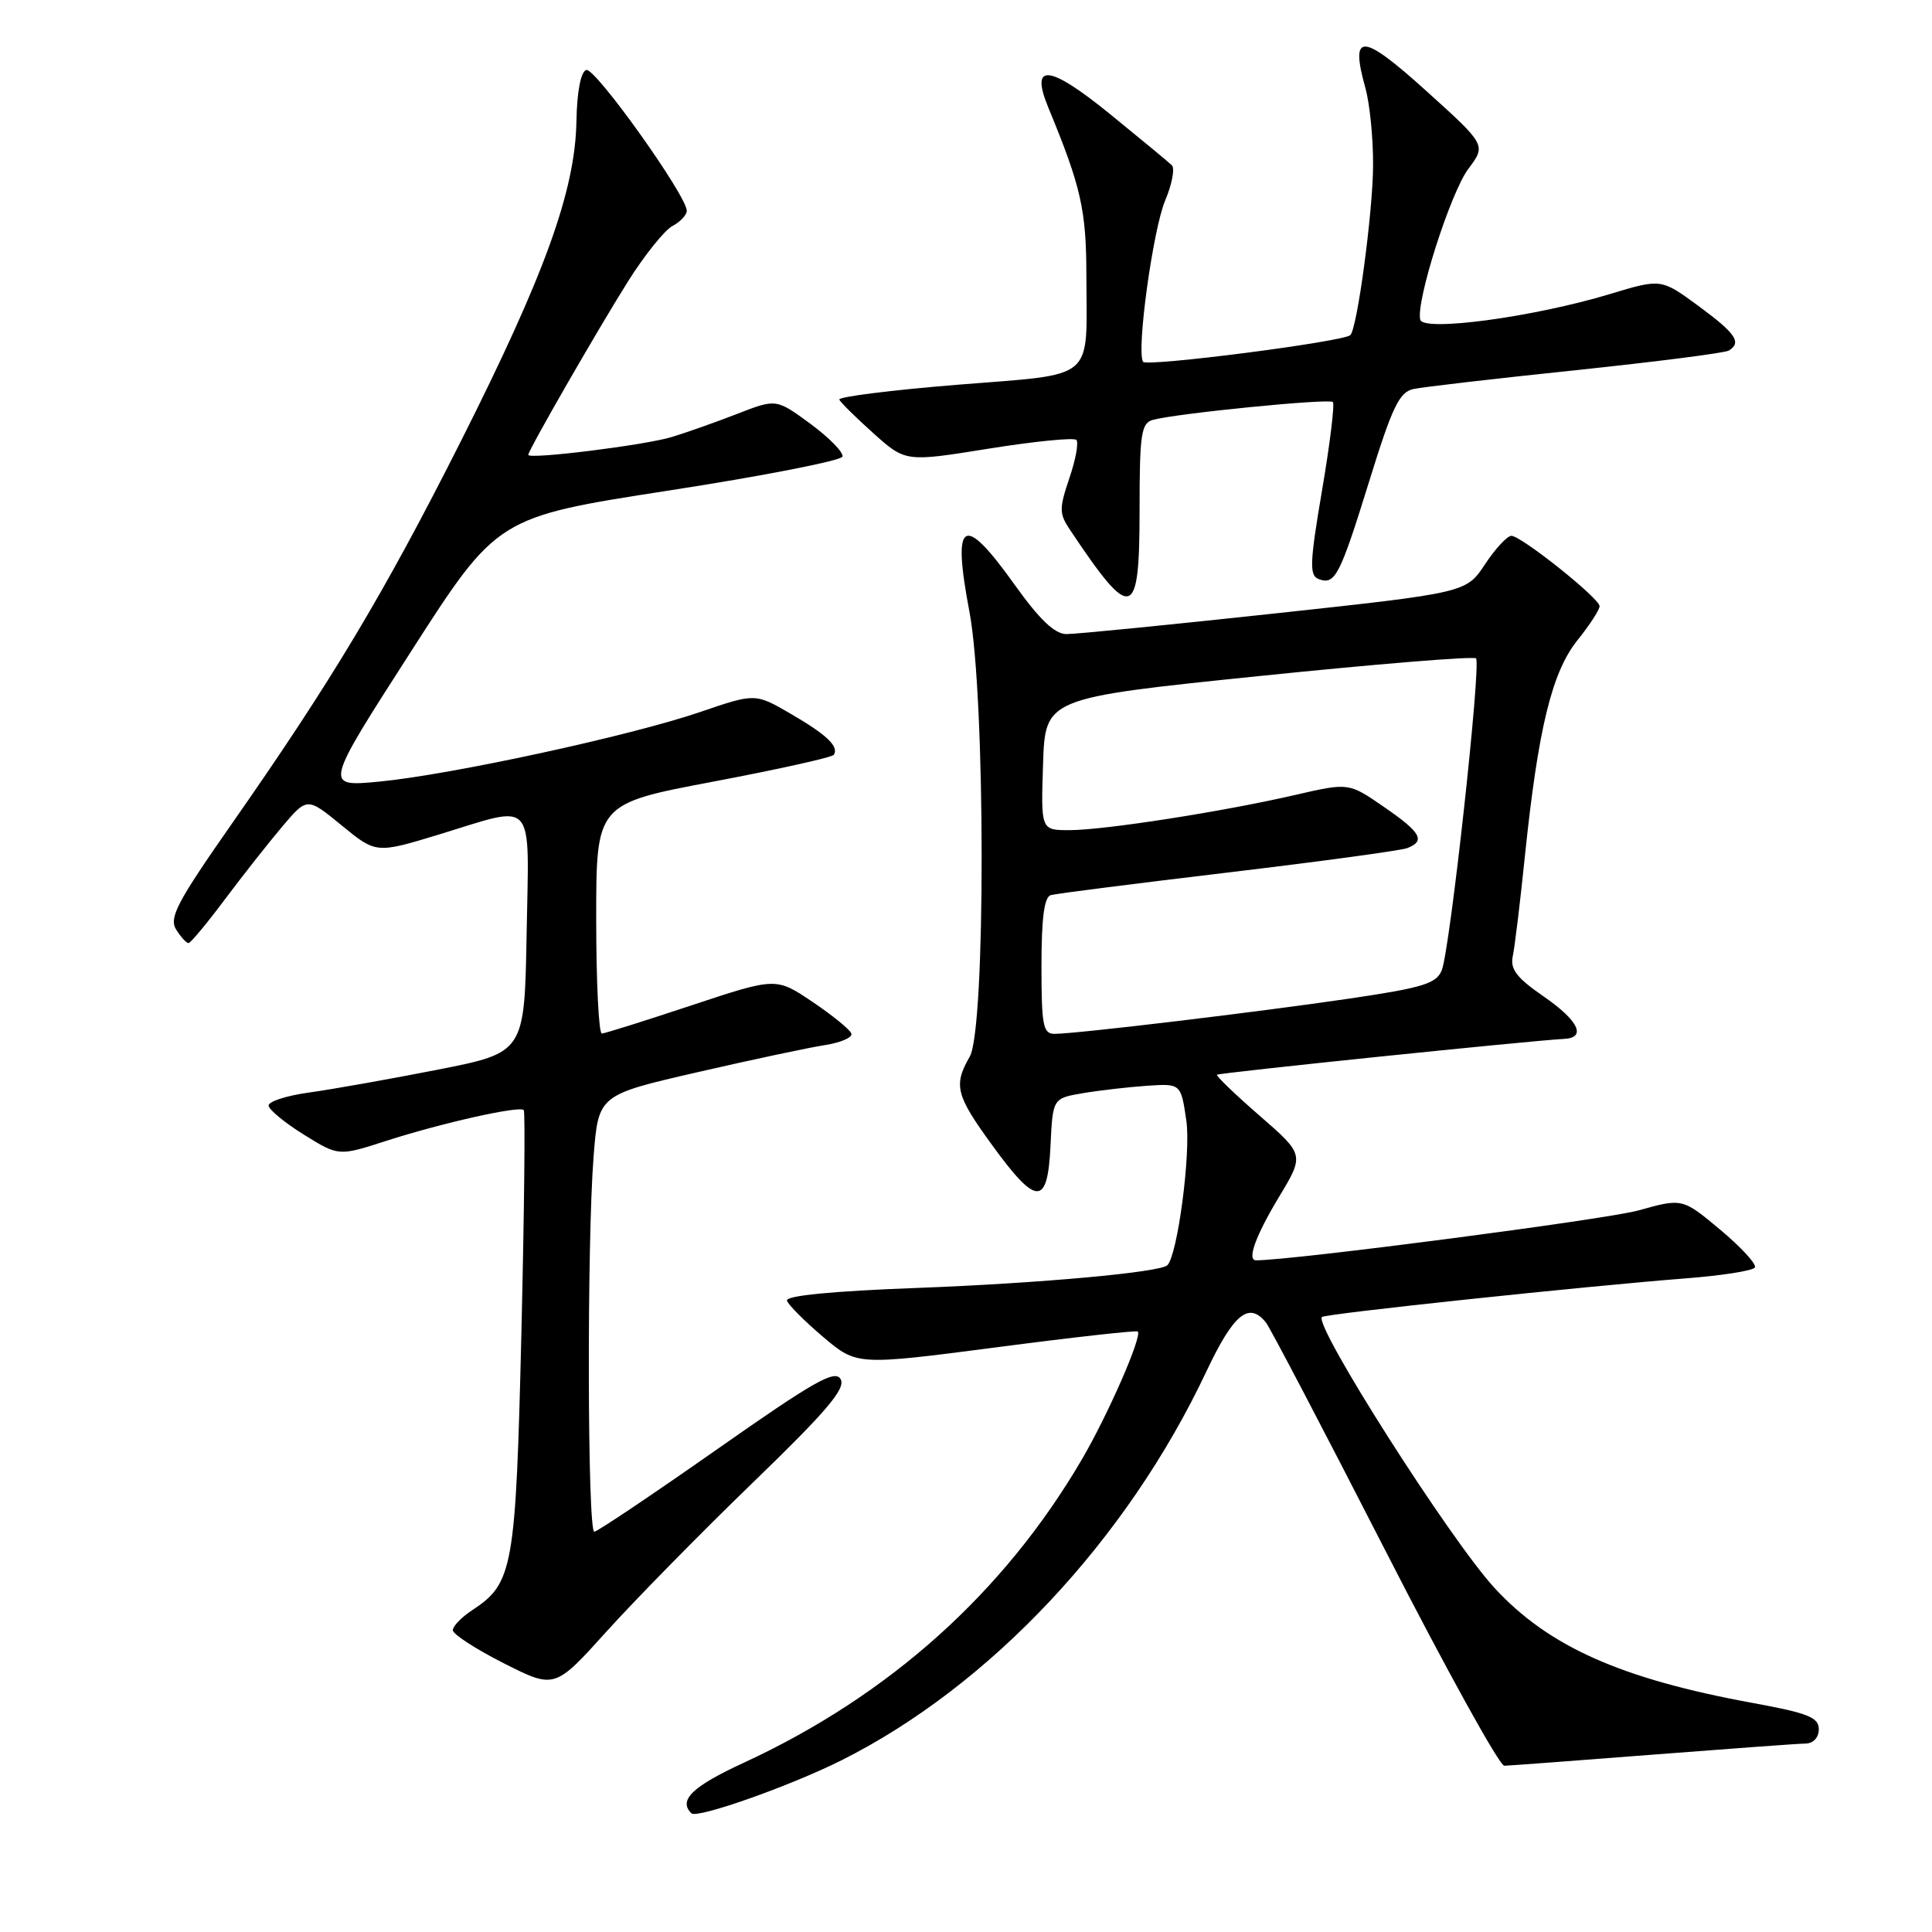 <?xml version="1.0" encoding="UTF-8" standalone="no"?>
<!DOCTYPE svg PUBLIC "-//W3C//DTD SVG 1.1//EN" "http://www.w3.org/Graphics/SVG/1.1/DTD/svg11.dtd" >
<svg xmlns="http://www.w3.org/2000/svg" xmlns:xlink="http://www.w3.org/1999/xlink" version="1.1" viewBox="0 0 256 256">
 <g >
 <path fill="currentColor"
d=" M 111.50 233.25 C 131.17 223.39 149.31 204.07 159.84 181.75 C 163.46 174.08 165.49 172.42 167.75 175.25 C 168.30 175.94 175.37 189.44 183.46 205.25 C 191.55 221.06 198.69 233.99 199.33 233.97 C 199.98 233.96 208.82 233.29 219.00 232.50 C 229.18 231.71 238.29 231.04 239.25 231.03 C 240.28 231.01 241.00 230.23 241.00 229.13 C 241.00 227.56 239.56 226.99 232.24 225.65 C 214.80 222.46 205.19 218.18 198.04 210.42 C 192.18 204.07 174.05 175.61 175.16 174.51 C 175.58 174.08 210.02 170.43 223.28 169.40 C 228.10 169.03 232.27 168.38 232.53 167.95 C 232.79 167.53 230.74 165.29 227.97 162.97 C 222.93 158.76 222.93 158.76 217.09 160.39 C 212.89 161.57 171.27 167.00 166.43 167.00 C 165.20 167.00 166.37 163.77 169.42 158.69 C 172.85 153.01 172.85 153.01 166.92 147.85 C 163.65 145.01 161.11 142.56 161.26 142.41 C 161.51 142.15 203.10 137.86 207.25 137.66 C 210.28 137.51 209.16 135.21 204.49 132.00 C 200.96 129.56 200.09 128.42 200.45 126.70 C 200.71 125.49 201.43 119.55 202.05 113.50 C 203.81 96.53 205.63 89.05 209.04 84.81 C 210.67 82.78 211.98 80.75 211.95 80.31 C 211.89 79.23 201.56 71.00 200.27 71.00 C 199.72 71.00 198.14 72.70 196.77 74.77 C 194.28 78.54 194.28 78.54 168.89 81.29 C 154.93 82.80 142.51 84.03 141.30 84.02 C 139.75 84.01 137.74 82.09 134.46 77.50 C 127.60 67.89 126.12 68.77 128.46 81.09 C 130.59 92.32 130.62 136.29 128.50 140.00 C 126.31 143.82 126.64 145.11 131.51 151.80 C 137.38 159.86 138.82 159.86 139.20 151.76 C 139.50 145.53 139.50 145.53 143.50 144.85 C 145.70 144.48 149.52 144.04 151.99 143.87 C 156.48 143.57 156.48 143.57 157.20 148.53 C 157.81 152.80 156.04 166.30 154.68 167.65 C 153.74 168.59 137.80 170.04 121.72 170.65 C 110.20 171.08 104.06 171.68 104.28 172.35 C 104.47 172.92 106.63 175.08 109.08 177.16 C 113.54 180.93 113.54 180.93 132.00 178.53 C 142.15 177.20 150.59 176.26 150.76 176.43 C 151.38 177.04 146.81 187.48 143.33 193.42 C 133.00 211.06 117.82 224.67 98.56 233.57 C 91.73 236.72 89.86 238.53 91.61 240.27 C 92.35 241.02 104.69 236.66 111.50 233.25 Z  M 99.79 196.42 C 109.55 186.98 112.09 183.99 111.39 182.75 C 110.65 181.44 107.90 183.00 95.00 192.05 C 86.47 198.03 79.16 202.94 78.75 202.96 C 77.84 203.01 77.76 164.72 78.65 153.30 C 79.29 145.09 79.29 145.09 92.39 142.08 C 99.60 140.42 107.22 138.80 109.31 138.48 C 111.41 138.15 112.99 137.47 112.81 136.95 C 112.64 136.44 110.33 134.55 107.67 132.76 C 102.83 129.50 102.83 129.50 91.67 133.20 C 85.53 135.24 80.16 136.93 79.75 136.95 C 79.34 136.98 79.00 130.14 79.00 121.75 C 79.00 106.50 79.00 106.50 94.56 103.56 C 103.12 101.94 110.29 100.35 110.49 100.01 C 111.18 98.90 109.55 97.36 104.79 94.59 C 100.07 91.85 100.07 91.85 92.79 94.34 C 83.55 97.50 59.74 102.66 50.22 103.57 C 42.94 104.26 42.94 104.26 54.42 86.39 C 65.89 68.52 65.89 68.52 88.61 65.00 C 101.11 63.07 111.47 61.04 111.63 60.50 C 111.79 59.95 109.88 58.00 107.39 56.16 C 102.85 52.83 102.85 52.83 97.68 54.84 C 94.83 55.95 90.92 57.33 89.00 57.91 C 85.46 58.99 70.00 60.91 70.00 60.27 C 70.00 59.66 79.20 43.67 83.25 37.23 C 85.43 33.78 88.06 30.50 89.10 29.95 C 90.15 29.39 91.00 28.48 91.00 27.93 C 91.00 25.93 78.84 8.89 77.68 9.27 C 76.96 9.51 76.45 12.13 76.38 16.08 C 76.21 25.29 72.19 36.39 61.05 58.50 C 50.85 78.71 43.95 90.24 30.53 109.42 C 23.46 119.55 22.37 121.62 23.34 123.17 C 23.97 124.18 24.71 124.98 24.99 124.96 C 25.27 124.94 27.42 122.35 29.77 119.21 C 32.12 116.07 35.54 111.73 37.37 109.56 C 40.70 105.62 40.70 105.62 45.27 109.37 C 49.84 113.11 49.84 113.11 58.22 110.56 C 71.12 106.62 70.10 105.46 69.78 123.73 C 69.50 139.47 69.50 139.47 58.00 141.74 C 51.67 142.98 44.02 144.34 41.00 144.76 C 37.98 145.17 35.54 145.96 35.59 146.50 C 35.64 147.05 37.74 148.78 40.27 150.35 C 44.87 153.21 44.87 153.21 51.18 151.17 C 58.51 148.81 68.84 146.49 69.40 147.09 C 69.61 147.32 69.47 160.55 69.09 176.50 C 68.34 207.88 68.00 209.80 62.55 213.37 C 61.15 214.29 60.00 215.48 60.00 216.01 C 60.00 216.54 63.04 218.51 66.75 220.39 C 73.50 223.80 73.50 223.80 80.40 216.15 C 84.20 211.94 92.92 203.06 99.79 196.42 Z  M 151.00 67.57 C 151.00 57.54 151.21 56.07 152.75 55.64 C 155.76 54.79 176.10 52.77 176.61 53.27 C 176.87 53.54 176.23 58.80 175.18 64.96 C 173.55 74.55 173.48 76.25 174.71 76.72 C 176.90 77.56 177.52 76.37 181.43 63.76 C 184.47 53.93 185.42 51.95 187.28 51.55 C 188.50 51.28 198.20 50.16 208.83 49.05 C 219.46 47.93 228.57 46.77 229.08 46.45 C 230.82 45.38 229.99 44.17 225.05 40.54 C 220.11 36.91 220.11 36.91 213.30 38.97 C 203.24 42.01 188.59 43.99 188.19 42.36 C 187.59 39.96 192.21 25.50 194.57 22.36 C 196.93 19.22 196.93 19.22 188.97 12.03 C 180.42 4.32 178.86 4.24 180.92 11.66 C 181.51 13.77 181.97 18.42 181.94 22.00 C 181.90 28.19 179.84 43.50 178.93 44.40 C 178.05 45.28 151.90 48.64 151.46 47.94 C 150.56 46.49 152.77 30.42 154.39 26.57 C 155.30 24.41 155.70 22.31 155.27 21.89 C 154.85 21.48 151.14 18.42 147.04 15.08 C 138.99 8.54 136.44 8.28 138.91 14.26 C 143.24 24.74 143.94 27.79 143.95 36.50 C 143.98 50.69 145.42 49.48 126.89 50.98 C 118.11 51.69 111.05 52.58 111.21 52.95 C 111.37 53.32 113.41 55.33 115.74 57.42 C 119.99 61.22 119.99 61.22 131.00 59.45 C 137.06 58.48 142.29 57.96 142.62 58.29 C 142.95 58.62 142.54 60.90 141.70 63.35 C 140.34 67.37 140.34 68.05 141.75 70.16 C 149.99 82.51 151.00 82.23 151.00 67.57 Z  M 138.00 127.97 C 138.00 121.59 138.37 118.84 139.25 118.60 C 139.94 118.41 150.49 117.07 162.71 115.61 C 174.92 114.16 185.61 112.70 186.46 112.38 C 188.93 111.43 188.30 110.30 183.35 106.90 C 178.71 103.70 178.71 103.70 171.60 105.34 C 162.02 107.55 146.36 109.99 141.71 110.00 C 137.92 110.00 137.92 110.00 138.21 101.25 C 138.50 92.50 138.50 92.50 166.76 89.59 C 182.30 87.99 195.27 86.93 195.58 87.24 C 196.29 87.96 192.14 125.82 191.04 128.57 C 190.33 130.33 188.54 130.88 178.86 132.31 C 166.79 134.09 142.68 136.98 139.75 136.99 C 138.21 137.00 138.00 135.91 138.00 127.97 Z "/>
</g>
</svg>